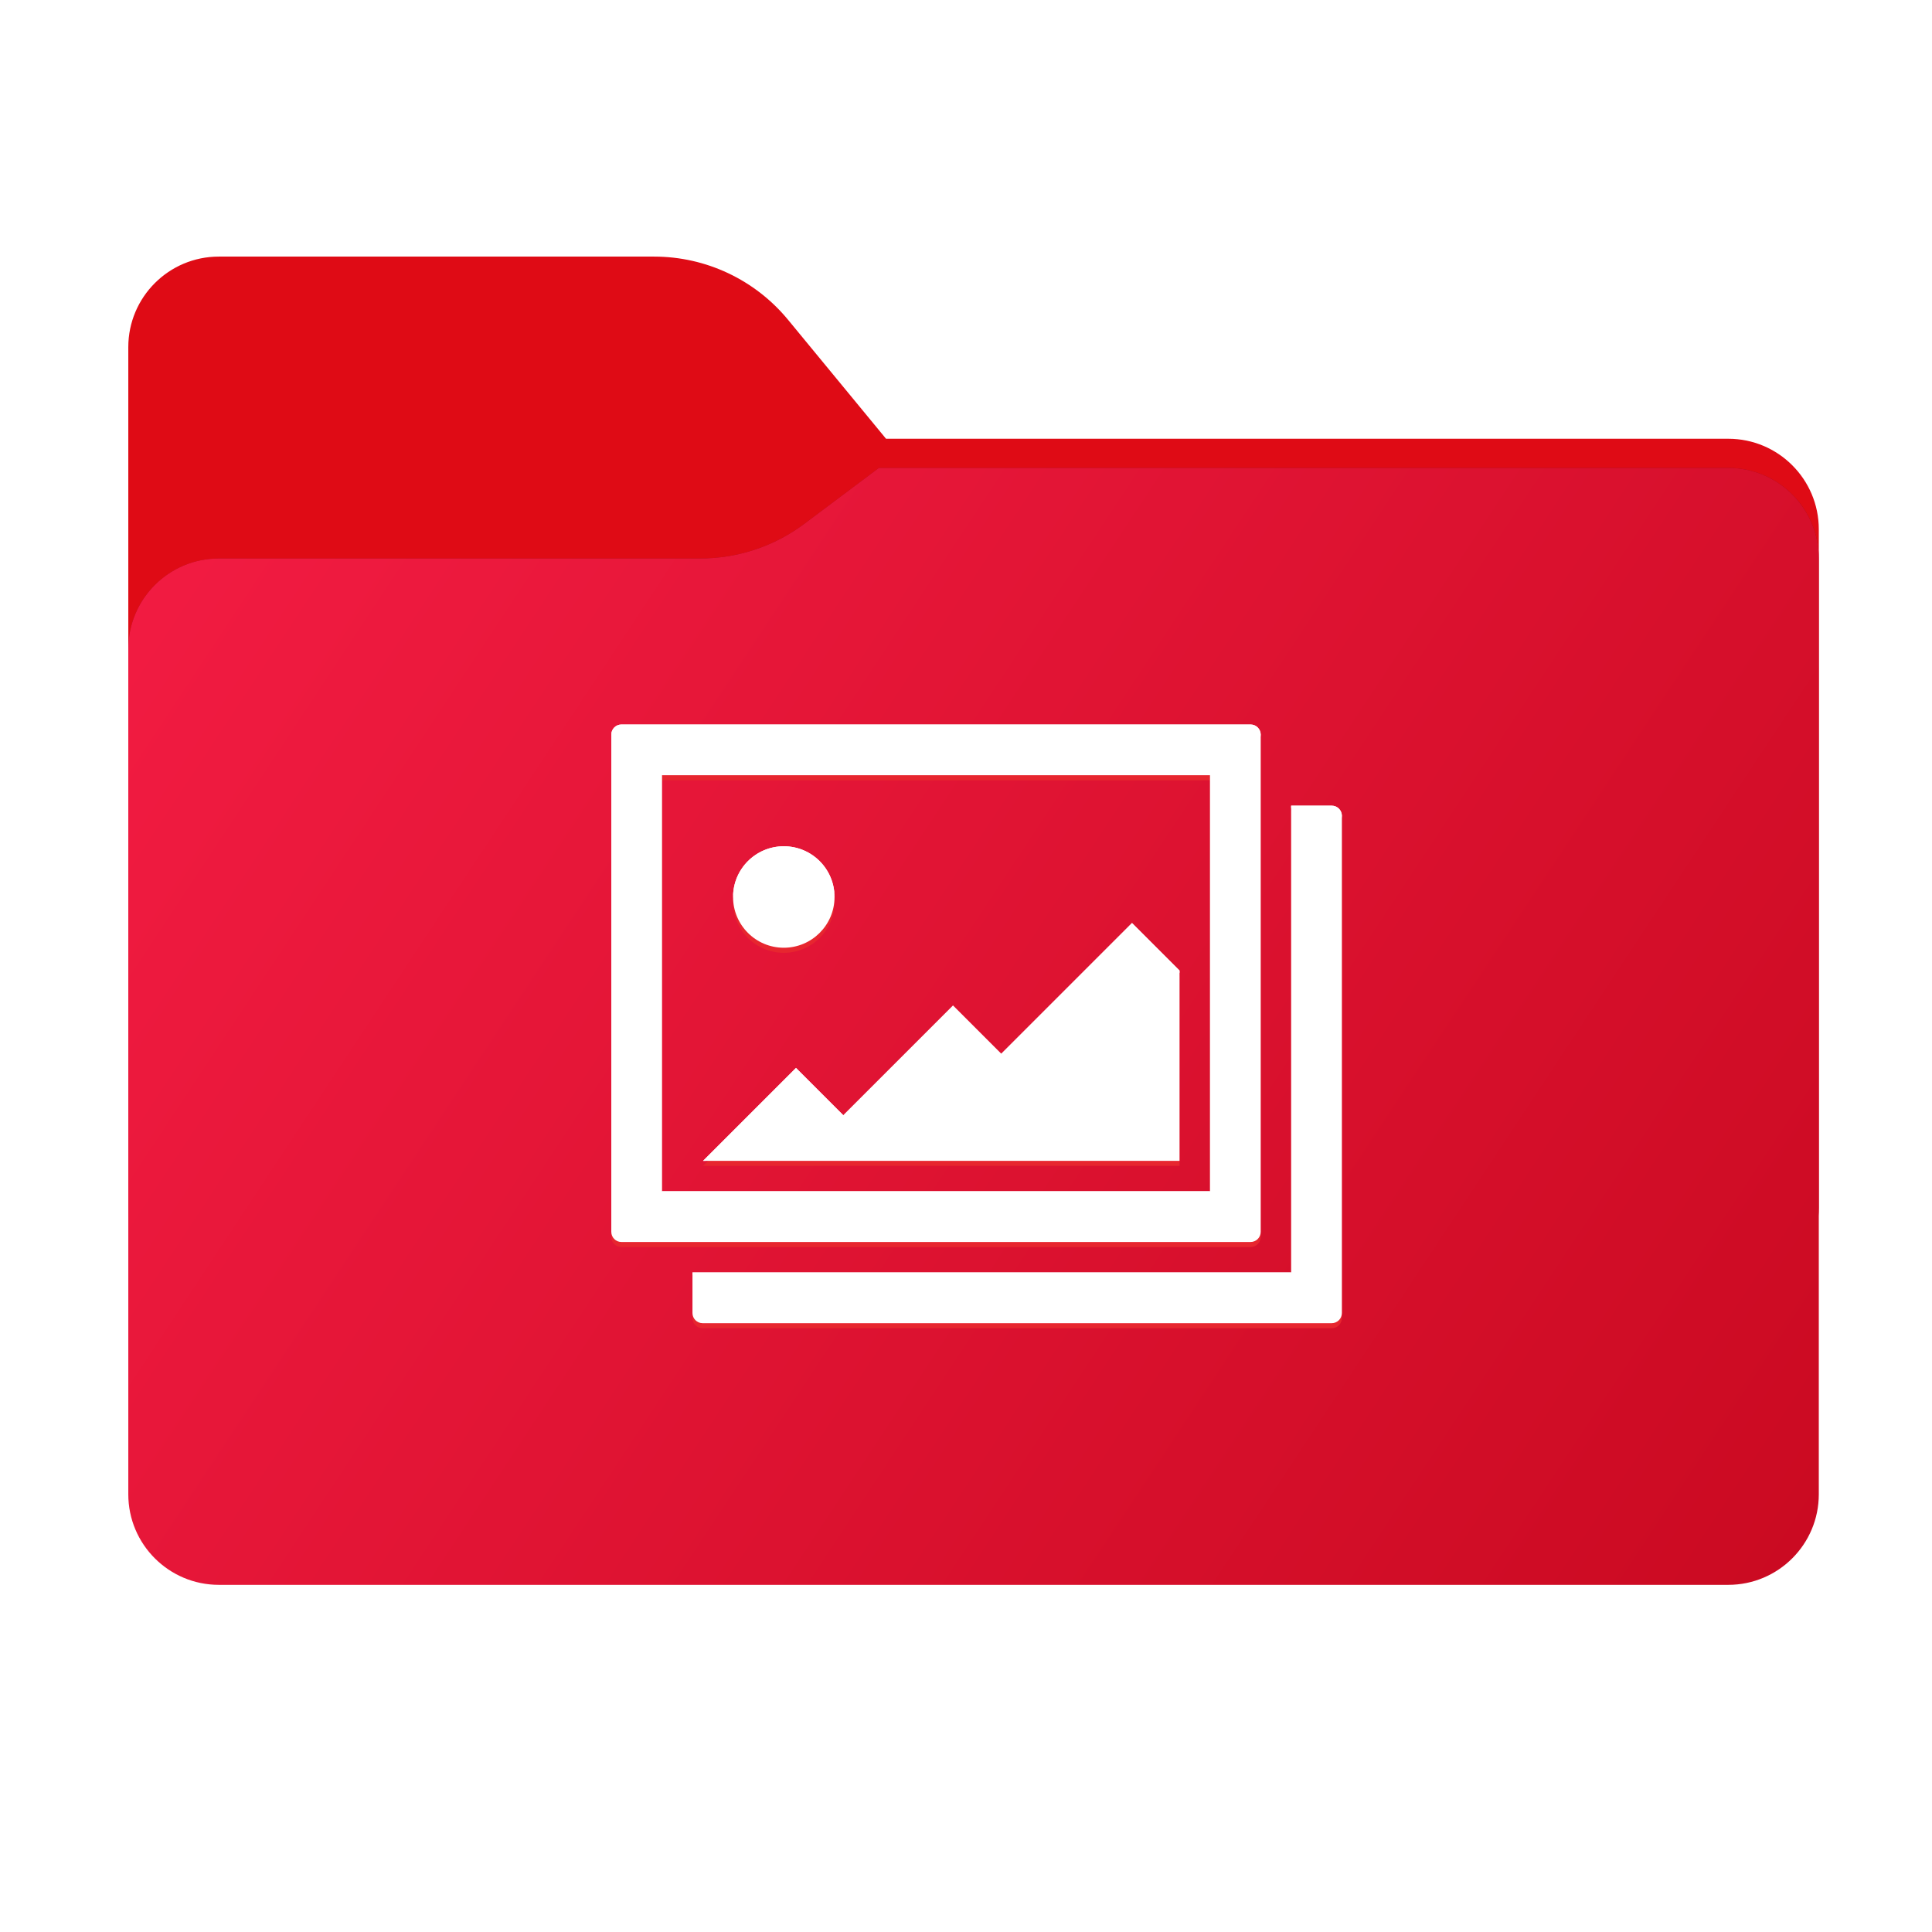 <svg width="256" height="256" viewBox="0 0 256 256" fill="none" xmlns="http://www.w3.org/2000/svg">
<path fill-rule="evenodd" clip-rule="evenodd" d="M104.425 42.378C100.056 37.073 93.544 34 86.671 34H29C22.373 34 17 39.373 17 46V58.137V68.2V160C17 166.627 22.373 172 29 172H229C235.627 172 241 166.627 241 160V70.137C241 63.51 235.627 58.137 229 58.137H117.404L104.425 42.378Z" fill="url(#paint0_linear_1015_29899)"/>
<mask id="mask0_1015_29899" style="mask-type:alpha" maskUnits="userSpaceOnUse" x="17" y="34" width="224" height="138">
<path fill-rule="evenodd" clip-rule="evenodd" d="M104.425 42.378C100.056 37.073 93.544 34 86.671 34H29C22.373 34 17 39.373 17 46V58.137V68.2V160C17 166.627 22.373 172 29 172H229C235.627 172 241 166.627 241 160V70.137C241 63.51 235.627 58.137 229 58.137H117.404L104.425 42.378Z" fill="url(#paint1_linear_1015_29899)"/>
</mask>
<g mask="url(#mask0_1015_29899)">
<g style="mix-blend-mode:multiply" filter="url(#filter0_f_1015_29899)">
<path fill-rule="evenodd" clip-rule="evenodd" d="M92.789 74C97.764 74 102.605 72.387 106.586 69.402L116.459 62H229C235.627 62 241 67.373 241 74V108V160C241 166.627 235.627 172 229 172H29C22.373 172 17 166.627 17 160L17 108V86C17 79.373 22.373 74 29 74H87H92.789Z" fill="black" fill-opacity="0.3"/>
</g>
</g>
<g filter="url(#filter1_ii_1015_29899)">
<path fill-rule="evenodd" clip-rule="evenodd" d="M92.789 74C97.764 74 102.605 72.387 106.586 69.402L116.459 62H229C235.627 62 241 67.373 241 74V108V198C241 204.627 235.627 210 229 210H29C22.373 210 17 204.627 17 198L17 108V86C17 79.373 22.373 74 29 74H87H92.789Z" fill="url(#paint2_linear_1015_29899)"/>
</g>
<path fill-rule="evenodd" clip-rule="evenodd" d="M156.294 129.275L149.998 122.979L132.666 140.309L126.277 133.92L111.744 148.452L105.472 142.18L93.164 154.488H156.294V129.275ZM103.857 126.252C107.57 126.252 110.58 123.243 110.58 119.53C110.58 115.817 107.57 112.807 103.857 112.807C100.144 112.807 97.134 115.817 97.134 119.53C97.134 123.243 100.144 126.252 103.857 126.252ZM176.461 107.429H171.083V169.277H91.756V174.655C91.756 175.398 92.358 176 93.101 176H176.461C177.204 176 177.806 175.398 177.806 174.655V108.774C177.806 108.031 177.204 107.429 176.461 107.429ZM87.723 158.521H160.327V103.395H87.723V158.521ZM167.05 163.899V98.017C167.05 97.275 166.448 96.673 165.705 96.673H82.344C81.602 96.673 81 97.275 81 98.017V163.899C81 164.642 81.602 165.244 82.344 165.244H165.705C166.448 165.244 167.05 164.642 167.05 163.899Z" fill="#E7262F"/>
<path fill-rule="evenodd" clip-rule="evenodd" d="M156.294 128.602L149.998 122.306L132.666 139.637L126.277 133.247L111.744 147.779L105.472 141.507L93.164 153.815H156.294V128.602ZM103.857 125.58C107.57 125.58 110.58 122.57 110.58 118.857C110.58 115.144 107.57 112.134 103.857 112.134C100.144 112.134 97.134 115.144 97.134 118.857C97.134 122.57 100.144 125.58 103.857 125.58ZM176.461 106.756H171.083V168.604H91.756V173.983C91.756 174.725 92.358 175.327 93.101 175.327H176.461C177.204 175.327 177.806 174.725 177.806 173.983V108.101C177.806 107.358 177.204 106.756 176.461 106.756ZM87.723 157.848H160.327V102.723H87.723V157.848ZM167.05 163.226V97.344C167.05 96.602 166.448 96 165.705 96H82.344C81.602 96 81 96.602 81 97.344V163.226C81 163.969 81.602 164.571 82.344 164.571H165.705C166.448 164.571 167.05 163.969 167.05 163.226Z" fill="white"/>
<path fill-rule="evenodd" clip-rule="evenodd" d="M103.857 112.47C107.502 112.47 110.467 115.371 110.575 118.99C110.577 118.946 110.58 118.902 110.58 118.857C110.58 115.144 107.57 112.134 103.857 112.134C100.144 112.134 97.134 115.144 97.134 118.857C97.134 118.902 97.137 118.946 97.139 118.99C97.247 115.371 100.212 112.47 103.857 112.47ZM91.756 168.941H171.083V168.604H91.756V168.941ZM176.461 106.756H171.083V107.092H176.461C177.204 107.092 177.806 107.694 177.806 108.437V108.101C177.806 107.358 177.204 106.756 176.461 106.756ZM167.05 97.681V97.344C167.05 96.602 166.448 96 165.705 96H82.344C81.602 96 81 96.602 81 97.344V97.681C81 96.938 81.602 96.336 82.344 96.336H165.705C166.448 96.336 167.05 96.938 167.05 97.681ZM93.501 153.815L105.472 141.843L111.744 148.115L126.277 133.583L132.666 139.973L149.998 122.642L156.294 128.938V128.602L149.998 122.306L132.666 139.637L126.277 133.247L111.744 147.779L105.472 141.507L93.164 153.815H93.501ZM87.723 158.184H160.327V157.848H87.723V158.184Z" fill="white"/>
<defs>
<filter id="filter0_f_1015_29899" x="-20" y="25" width="298" height="184" filterUnits="userSpaceOnUse" color-interpolation-filters="sRGB">
<feFlood flood-opacity="0" result="BackgroundImageFix"/>
<feBlend mode="normal" in="SourceGraphic" in2="BackgroundImageFix" result="shape"/>
<feGaussianBlur stdDeviation="18.5" result="effect1_foregroundBlur_1015_29899"/>
</filter>
<filter id="filter1_ii_1015_29899" x="17" y="62" width="224" height="148" filterUnits="userSpaceOnUse" color-interpolation-filters="sRGB">
<feFlood flood-opacity="0" result="BackgroundImageFix"/>
<feBlend mode="normal" in="SourceGraphic" in2="BackgroundImageFix" result="shape"/>
<feColorMatrix in="SourceAlpha" type="matrix" values="0 0 0 0 0 0 0 0 0 0 0 0 0 0 0 0 0 0 127 0" result="hardAlpha"/>
<feOffset dy="4"/>
<feComposite in2="hardAlpha" operator="arithmetic" k2="-1" k3="1"/>
<feColorMatrix type="matrix" values="0 0 0 0 1 0 0 0 0 1 0 0 0 0 1 0 0 0 0.25 0"/>
<feBlend mode="normal" in2="shape" result="effect1_innerShadow_1015_29899"/>
<feColorMatrix in="SourceAlpha" type="matrix" values="0 0 0 0 0 0 0 0 0 0 0 0 0 0 0 0 0 0 127 0" result="hardAlpha"/>
<feOffset dy="-4"/>
<feComposite in2="hardAlpha" operator="arithmetic" k2="-1" k3="1"/>
<feColorMatrix type="matrix" values="0 0 0 0 0 0 0 0 0 0 0 0 0 0 0 0 0 0 0.9 0"/>
<feBlend mode="soft-light" in2="effect1_innerShadow_1015_29899" result="effect2_innerShadow_1015_29899"/>
</filter>
<linearGradient id="paint0_linear_1015_29899" x1="129" y1="34" x2="129" y2="172" gradientUnits="userSpaceOnUse">
<stop stop-color="#DF0B15"/>
</linearGradient>
<linearGradient id="paint1_linear_1015_29899" x1="17" y1="34" x2="197.768" y2="215.142" gradientUnits="userSpaceOnUse">
<stop stop-color="#05815D"/>
<stop offset="1" stop-color="#0C575F"/>
</linearGradient>
<linearGradient id="paint2_linear_1015_29899" x1="17" y1="62" x2="241" y2="210" gradientUnits="userSpaceOnUse">
<stop stop-color="#F31C43"/>
<stop offset="1" stop-color="#CA0A21"/>
</linearGradient>
</defs>
</svg>
